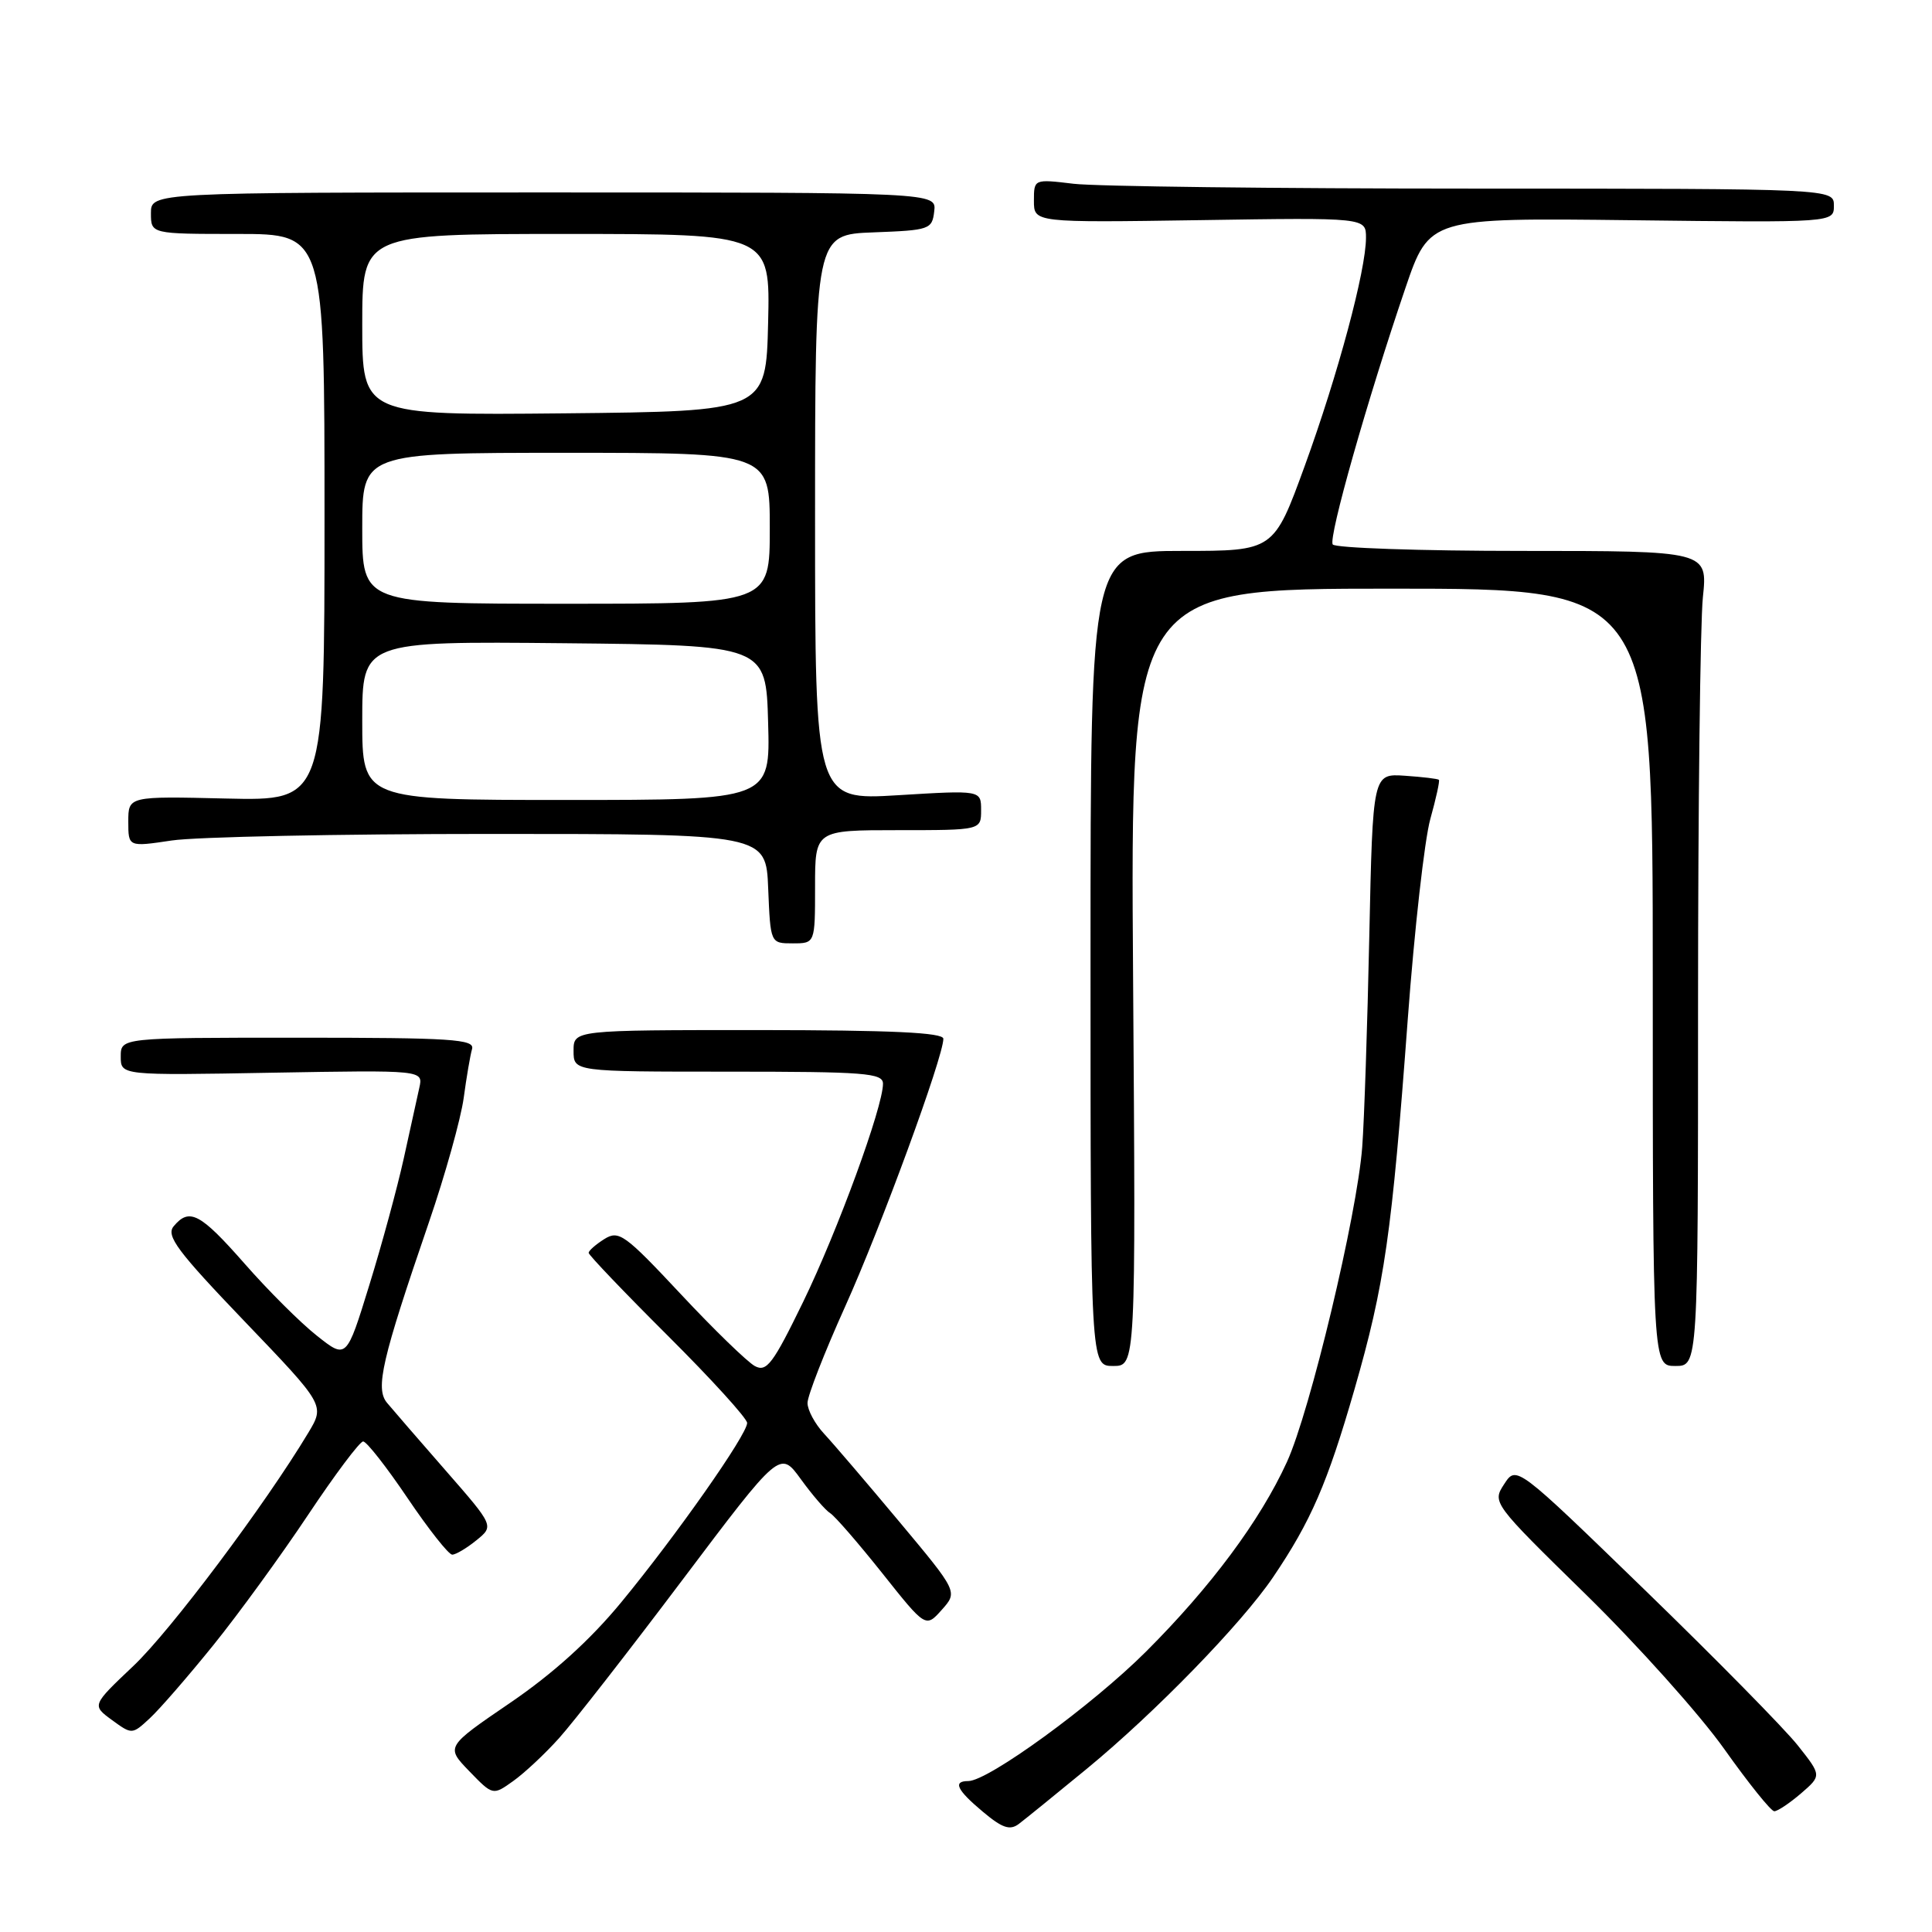 <?xml version="1.0" encoding="UTF-8" standalone="no"?>
<!DOCTYPE svg PUBLIC "-//W3C//DTD SVG 1.1//EN" "http://www.w3.org/Graphics/SVG/1.1/DTD/svg11.dtd" >
<svg xmlns="http://www.w3.org/2000/svg" xmlns:xlink="http://www.w3.org/1999/xlink" version="1.1" viewBox="0 0 256 256">
 <g >
 <path fill="currentColor"
d=" M 144.00 234.38 C 153.06 226.93 164.51 215.15 168.68 209.00 C 173.71 201.57 175.88 196.56 179.46 184.15 C 183.48 170.19 184.42 163.62 186.54 135.00 C 187.42 123.17 188.76 111.27 189.52 108.54 C 190.28 105.81 190.80 103.46 190.66 103.33 C 190.53 103.19 188.50 102.95 186.16 102.79 C 181.90 102.50 181.90 102.50 181.44 124.00 C 181.19 135.82 180.77 148.43 180.50 152.00 C 179.82 160.96 173.59 187.03 170.52 193.73 C 166.97 201.49 160.44 210.27 151.86 218.84 C 144.73 225.96 130.94 236.00 128.30 236.00 C 126.22 236.00 126.77 237.17 130.25 240.08 C 132.81 242.23 133.82 242.57 135.00 241.68 C 135.82 241.06 139.88 237.77 144.00 234.38 Z  M 238.64 237.64 C 241.38 235.27 241.38 235.27 238.22 231.28 C 236.48 229.08 227.38 219.83 218.00 210.73 C 200.93 194.17 200.93 194.17 199.32 196.64 C 197.71 199.10 197.75 199.15 210.16 211.30 C 217.01 218.01 225.25 227.21 228.47 231.75 C 231.69 236.29 234.67 240.00 235.10 240.00 C 235.54 240.00 237.12 238.94 238.64 237.64 Z  M 74.10 230.29 C 75.97 228.21 83.32 218.78 90.43 209.34 C 103.35 192.19 103.35 192.19 106.11 195.99 C 107.63 198.09 109.38 200.12 110.00 200.50 C 110.63 200.89 113.73 204.47 116.90 208.45 C 122.66 215.70 122.66 215.70 124.79 213.31 C 126.92 210.92 126.92 210.92 119.15 201.62 C 114.88 196.51 110.40 191.27 109.19 189.97 C 107.99 188.68 107.00 186.85 107.00 185.90 C 107.00 184.95 109.24 179.22 111.97 173.16 C 116.72 162.64 125.00 140.04 125.00 137.64 C 124.99 136.82 118.15 136.50 100.50 136.49 C 76.00 136.49 76.00 136.49 76.00 139.24 C 76.00 142.00 76.00 142.00 96.50 142.00 C 114.64 142.00 117.00 142.18 117.00 143.60 C 117.00 146.69 110.98 163.13 106.42 172.51 C 102.42 180.73 101.58 181.85 100.02 181.01 C 99.04 180.48 94.61 176.19 90.20 171.47 C 82.78 163.54 82.00 162.98 80.08 164.18 C 78.94 164.90 78.00 165.72 78.00 166.01 C 78.00 166.30 82.72 171.24 88.50 177.00 C 94.28 182.76 99.00 187.95 99.00 188.55 C 99.00 190.09 89.60 203.48 82.31 212.32 C 78.19 217.32 73.27 221.77 67.59 225.64 C 59.06 231.46 59.06 231.46 62.18 234.69 C 65.31 237.92 65.31 237.92 68.00 236.00 C 69.48 234.95 72.23 232.38 74.10 230.29 Z  M 28.26 218.00 C 31.59 213.88 37.24 206.11 40.81 200.75 C 44.38 195.39 47.67 191.00 48.12 191.00 C 48.57 191.00 51.22 194.38 54.00 198.50 C 56.78 202.62 59.45 206.00 59.92 206.00 C 60.39 206.00 61.83 205.15 63.12 204.10 C 65.47 202.20 65.47 202.20 59.05 194.85 C 55.52 190.81 52.03 186.78 51.29 185.89 C 49.70 183.99 50.58 180.19 56.82 162.00 C 58.99 155.68 61.06 148.25 61.44 145.50 C 61.81 142.75 62.31 139.82 62.55 139.00 C 62.92 137.70 59.89 137.50 39.49 137.50 C 16.00 137.50 16.00 137.50 16.00 140.00 C 16.00 142.50 16.00 142.50 36.05 142.14 C 56.09 141.79 56.09 141.79 55.56 144.14 C 55.27 145.44 54.34 149.65 53.50 153.50 C 52.65 157.35 50.60 164.91 48.93 170.30 C 45.91 180.10 45.91 180.10 41.99 176.99 C 39.83 175.29 35.52 170.99 32.41 167.44 C 26.53 160.75 25.09 159.99 23.01 162.49 C 21.97 163.74 23.49 165.78 32.41 175.09 C 43.05 186.19 43.05 186.19 40.85 189.85 C 35.13 199.38 22.59 216.10 17.66 220.76 C 12.17 225.96 12.17 225.96 14.83 227.91 C 17.49 229.85 17.51 229.85 19.85 227.68 C 21.15 226.48 24.93 222.12 28.26 218.00 Z  M 150.14 129.50 C 149.78 78.00 149.78 78.00 184.39 78.00 C 219.00 78.00 219.00 78.00 219.00 129.50 C 219.00 181.00 219.00 181.00 222.00 181.00 C 225.00 181.00 225.00 181.00 225.00 133.15 C 225.00 106.83 225.29 82.53 225.64 79.15 C 226.28 73.00 226.28 73.00 201.70 73.00 C 188.18 73.00 176.88 72.61 176.59 72.14 C 176.01 71.20 181.18 52.97 186.22 38.18 C 189.40 28.86 189.40 28.86 216.20 29.18 C 243.00 29.50 243.00 29.50 243.00 27.25 C 243.00 25.00 243.00 25.00 195.25 24.99 C 168.99 24.99 145.14 24.70 142.25 24.35 C 137.00 23.72 137.00 23.72 137.00 26.61 C 137.00 29.50 137.00 29.50 159.00 29.17 C 181.00 28.83 181.00 28.83 181.00 31.50 C 181.00 35.80 177.29 49.63 172.88 61.75 C 168.78 73.00 168.78 73.00 156.64 73.00 C 144.50 73.00 144.50 73.00 144.50 127.00 C 144.50 181.00 144.50 181.00 147.50 181.00 C 150.50 181.00 150.50 181.00 150.14 129.50 Z  M 108.00 117.50 C 108.00 110.00 108.00 110.00 119.00 110.00 C 130.00 110.00 130.00 110.00 130.00 107.35 C 130.00 104.70 130.00 104.70 119.00 105.37 C 108.00 106.04 108.00 106.04 108.00 68.56 C 108.00 31.08 108.00 31.08 115.75 30.79 C 123.18 30.51 123.51 30.40 123.79 28.00 C 124.09 25.50 124.09 25.50 72.04 25.50 C 20.00 25.50 20.00 25.50 20.00 28.25 C 20.00 31.00 20.00 31.00 31.50 31.00 C 43.00 31.00 43.00 31.00 43.00 68.56 C 43.00 106.11 43.00 106.11 30.00 105.81 C 17.00 105.50 17.00 105.50 17.00 108.87 C 17.00 112.23 17.00 112.23 22.75 111.37 C 25.91 110.89 44.92 110.50 65.00 110.50 C 101.50 110.50 101.50 110.50 101.79 117.75 C 102.09 125.00 102.09 125.00 105.04 125.00 C 108.00 125.00 108.00 125.00 108.00 117.50 Z  M 48.00 95.48 C 48.00 84.97 48.00 84.97 74.75 85.23 C 101.50 85.50 101.50 85.50 101.78 95.75 C 102.07 106.00 102.07 106.00 75.03 106.00 C 48.00 106.00 48.00 106.00 48.00 95.48 Z  M 48.00 70.00 C 48.00 60.00 48.00 60.00 75.00 60.00 C 102.00 60.00 102.00 60.00 102.00 70.00 C 102.00 80.00 102.00 80.00 75.00 80.00 C 48.00 80.00 48.00 80.00 48.00 70.00 Z  M 48.00 43.02 C 48.00 31.00 48.00 31.00 75.03 31.00 C 102.06 31.00 102.06 31.00 101.78 42.75 C 101.50 54.50 101.50 54.50 74.75 54.77 C 48.00 55.03 48.00 55.03 48.00 43.02 Z "/>
</g>
</svg>